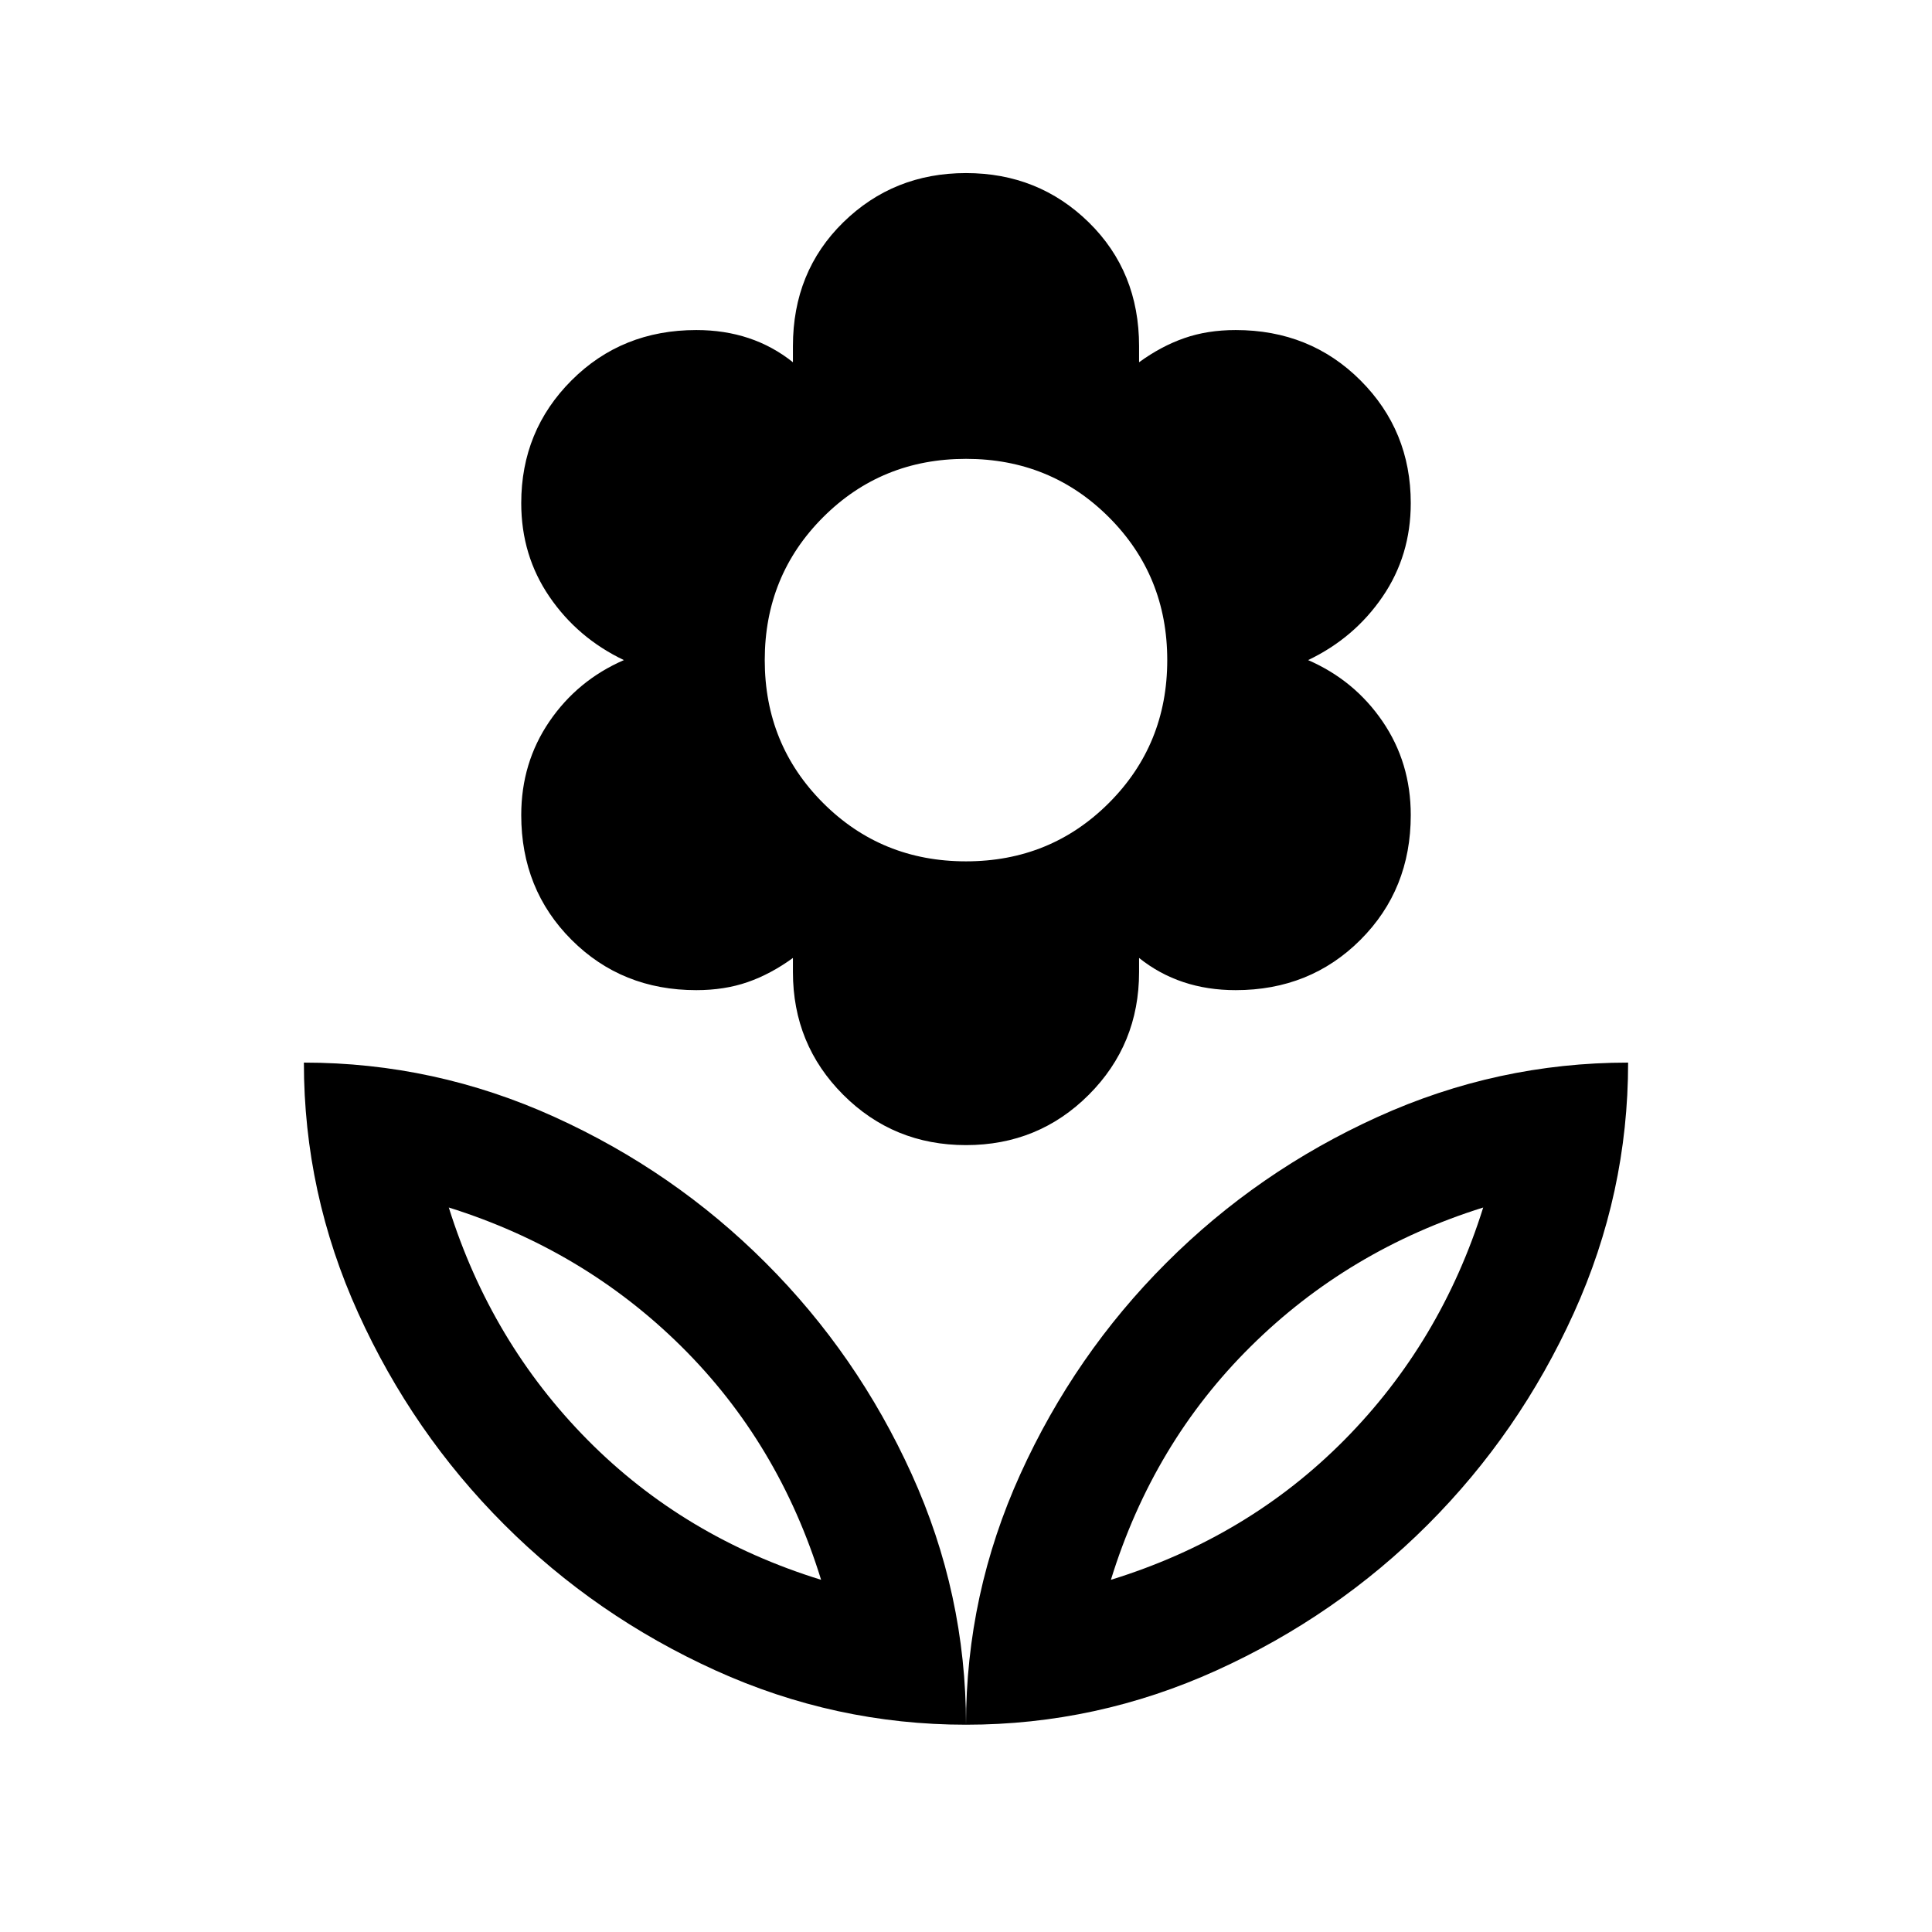 <svg xmlns="http://www.w3.org/2000/svg" height="24" width="24"><path d="M12 21.425Q12 19.8 12.675 18.312Q13.35 16.825 14.488 15.688Q15.625 14.55 17.113 13.875Q18.6 13.2 20.225 13.2Q20.225 14.825 19.55 16.312Q18.875 17.8 17.738 18.938Q16.6 20.075 15.113 20.75Q13.625 21.425 12 21.425ZM13.8 19.625Q15.5 19.1 16.7 17.888Q17.9 16.675 18.425 15Q16.75 15.525 15.538 16.725Q14.325 17.925 13.8 19.625ZM12 21.425Q12 19.8 11.325 18.312Q10.65 16.825 9.512 15.688Q8.375 14.55 6.888 13.875Q5.4 13.2 3.775 13.2Q3.775 14.825 4.45 16.312Q5.125 17.8 6.263 18.938Q7.4 20.075 8.887 20.75Q10.375 21.425 12 21.425ZM10.2 19.625Q8.5 19.1 7.3 17.888Q6.1 16.675 5.575 15Q7.25 15.525 8.463 16.725Q9.675 17.925 10.2 19.625ZM12 14.225Q11.1 14.225 10.475 13.6Q9.85 12.975 9.85 12.075V11.9Q9.575 12.1 9.288 12.2Q9 12.3 8.65 12.3Q7.725 12.3 7.1 11.675Q6.475 11.05 6.475 10.125Q6.475 9.475 6.825 8.962Q7.175 8.45 7.75 8.2Q7.175 7.925 6.825 7.412Q6.475 6.9 6.475 6.25Q6.475 5.35 7.1 4.725Q7.725 4.1 8.65 4.1Q9 4.1 9.3 4.2Q9.6 4.3 9.85 4.5V4.3Q9.85 3.375 10.475 2.762Q11.1 2.15 12 2.15Q12.9 2.15 13.525 2.762Q14.15 3.375 14.15 4.3V4.5Q14.425 4.3 14.713 4.2Q15 4.1 15.35 4.1Q16.275 4.1 16.9 4.725Q17.525 5.35 17.525 6.25Q17.525 6.9 17.175 7.412Q16.825 7.925 16.25 8.2Q16.825 8.45 17.175 8.962Q17.525 9.475 17.525 10.125Q17.525 11.05 16.9 11.675Q16.275 12.3 15.35 12.3Q15 12.3 14.7 12.2Q14.4 12.1 14.15 11.9V12.075Q14.15 12.975 13.525 13.6Q12.9 14.225 12 14.225ZM12 10.7Q13.05 10.7 13.775 9.975Q14.5 9.25 14.5 8.2Q14.5 7.15 13.775 6.425Q13.05 5.7 12 5.7Q10.95 5.7 10.225 6.425Q9.5 7.15 9.5 8.2Q9.5 9.25 10.225 9.975Q10.95 10.7 12 10.7ZM13.8 19.625Q13.8 19.625 13.8 19.625Q13.8 19.625 13.8 19.625Q13.8 19.625 13.8 19.625Q13.8 19.625 13.8 19.625ZM10.2 19.625Q10.2 19.625 10.2 19.625Q10.2 19.625 10.2 19.625Q10.2 19.625 10.2 19.625Q10.2 19.625 10.2 19.625Z"/></svg>